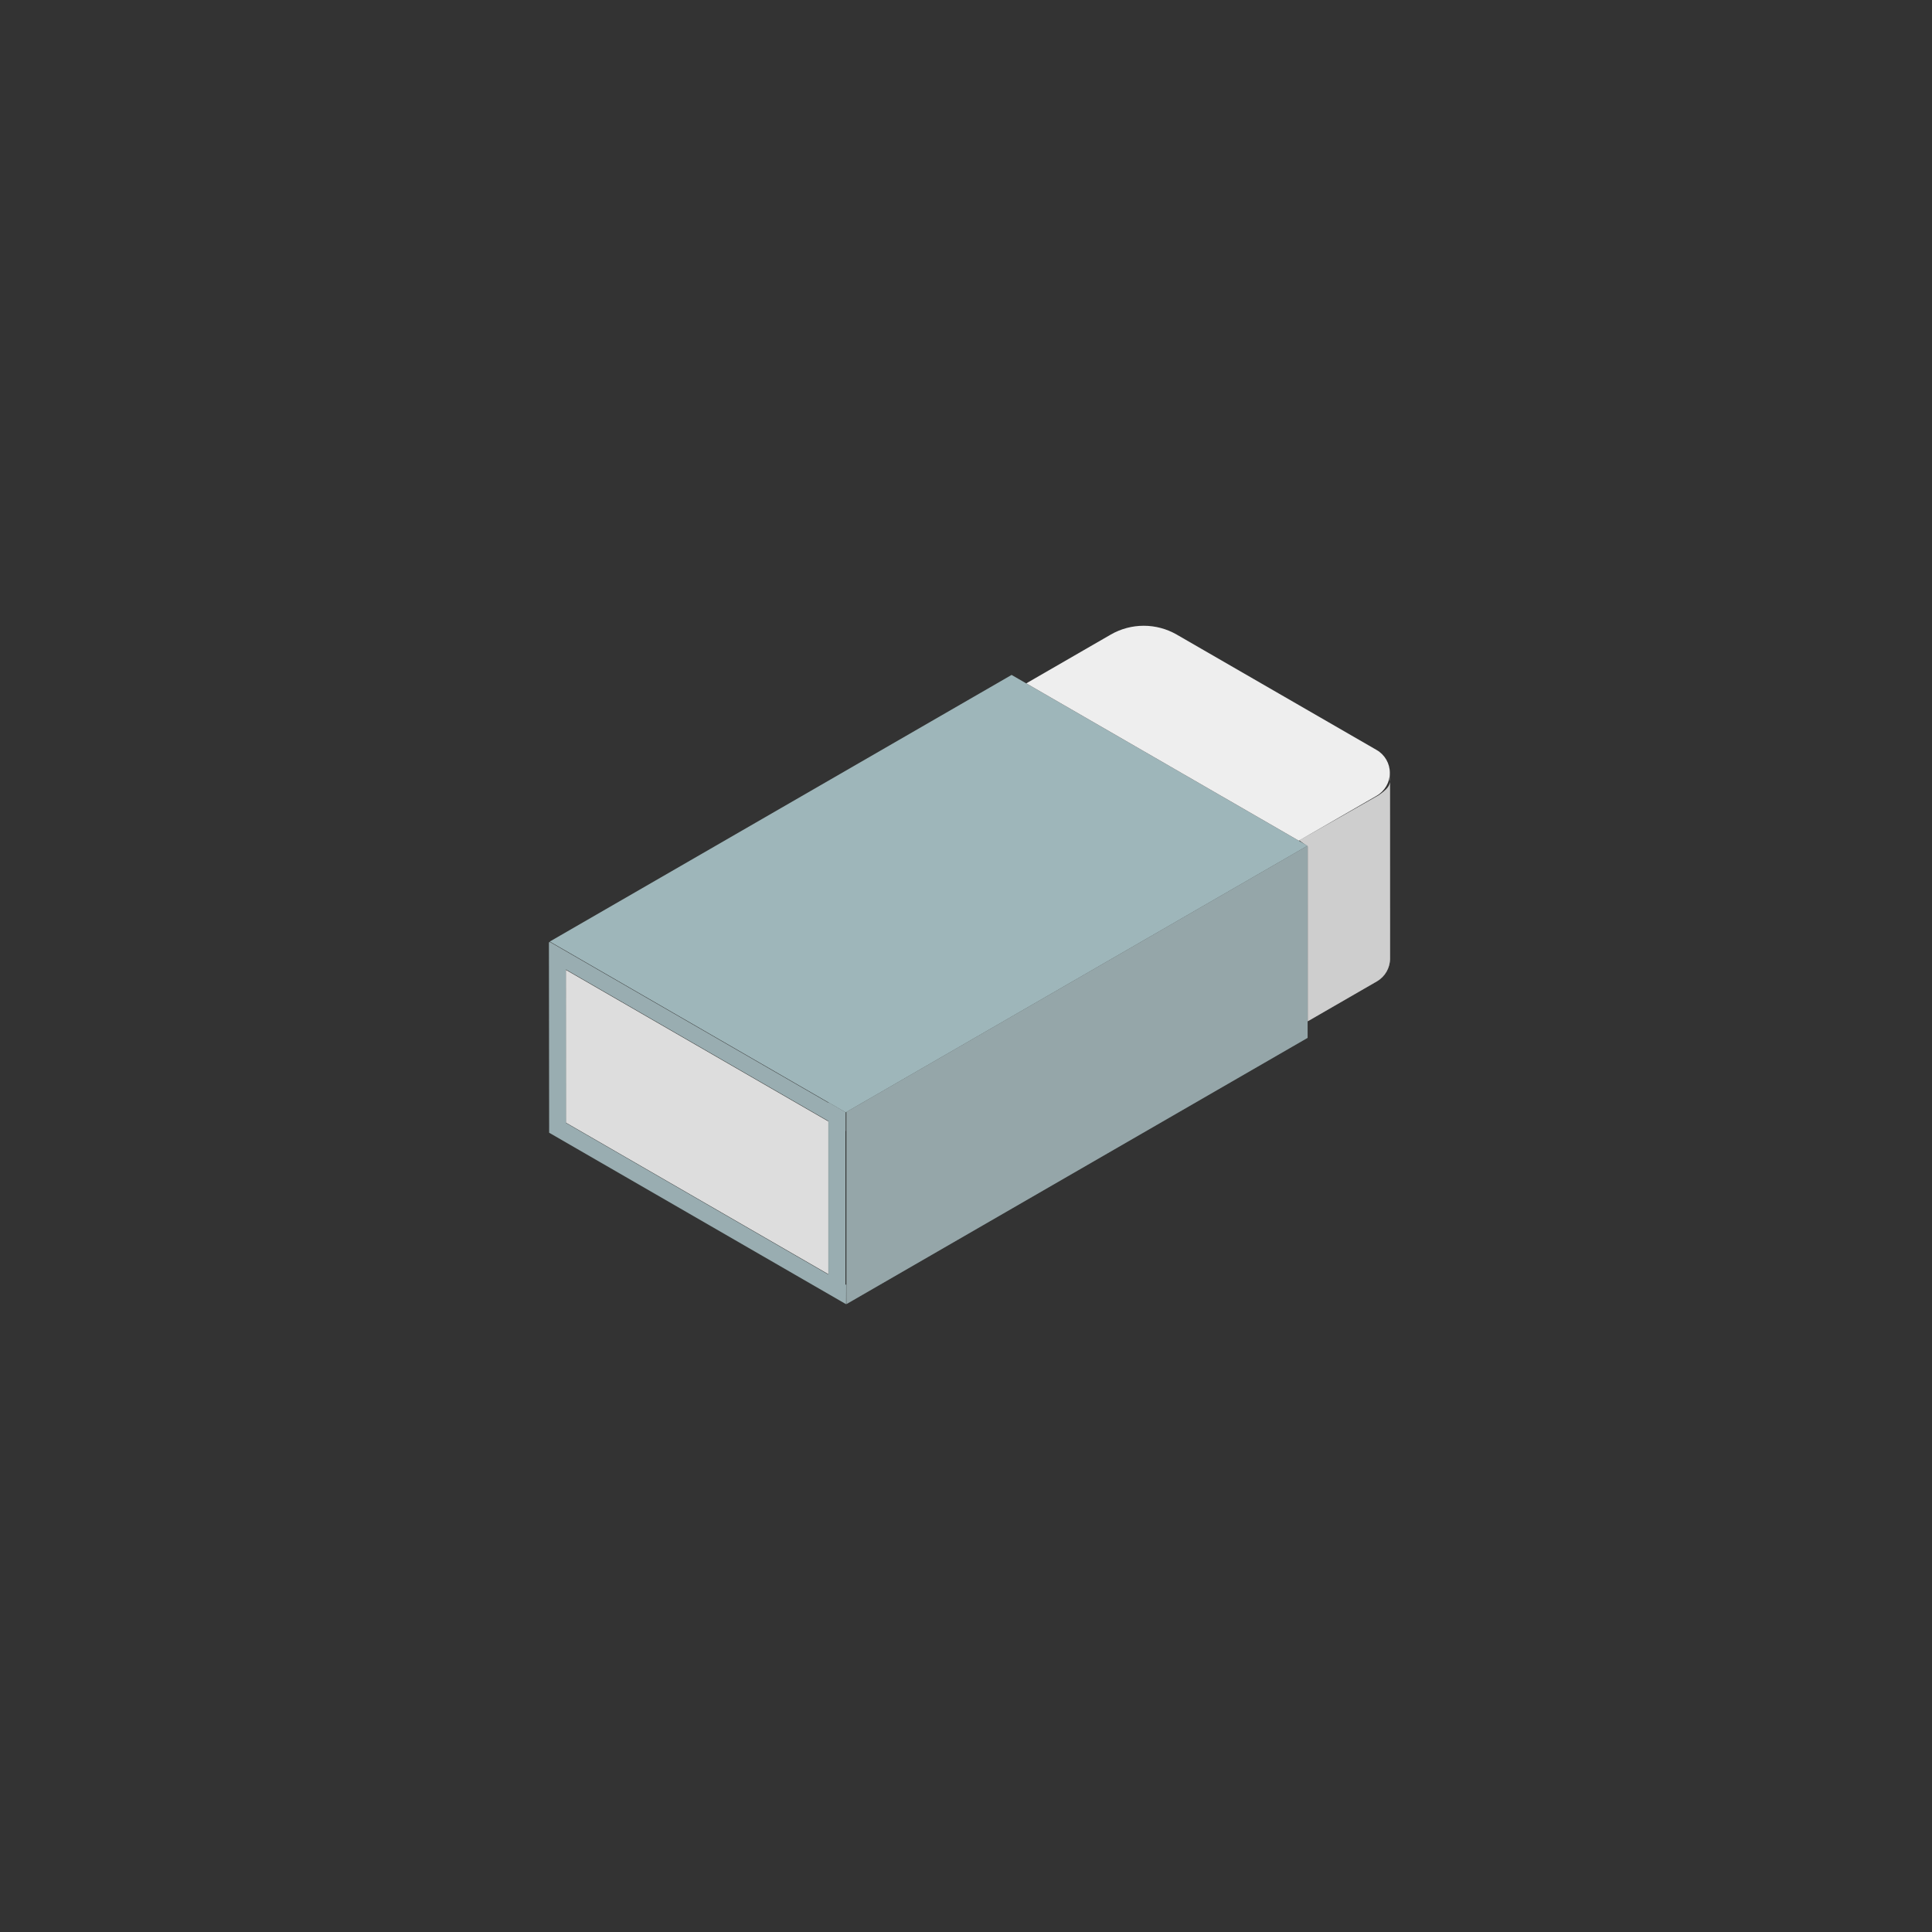 <?xml version="1.0" encoding="UTF-8" standalone="no"?><!DOCTYPE svg PUBLIC "-//W3C//DTD SVG 1.1//EN" "http://www.w3.org/Graphics/SVG/1.1/DTD/svg11.dtd"><svg width="100%" height="100%" viewBox="0 0 200 200" version="1.1" xmlns="http://www.w3.org/2000/svg" xmlns:xlink="http://www.w3.org/1999/xlink" xml:space="preserve" xmlns:serif="http://www.serif.com/" style="fill-rule:evenodd;clip-rule:evenodd;stroke-linejoin:round;stroke-miterlimit:2;"><rect x="0" y="0" width="200" height="200" fill="#333333" stroke="none"/><g><path d="M85.834,116.14l-27.26,-15.738l0,15.808l27.26,15.739l-0,-15.809Z" style="fill:#eee;"/><path d="M134.503,86.992l8.226,-4.67c1.311,-0.917 1.205,-1.244 1.164,-2.236c0,0 0.006,14.295 0.007,19.136c0.001,0.979 -0.521,1.882 -1.368,2.372c-2.409,1.391 -7.155,4.13 -7.155,4.13l-0.001,-18.091l-0.873,-0.641Z" style="fill:#eee;"/><path d="M104.72,69.868l-47.805,27.6l30.635,17.687l47.804,-27.6l-30.634,-17.687Z" style="fill:#9eb6ba;"/><path d="M135.363,87.542l-47.741,27.563l0,19.894l47.741,-27.562l-0,-19.895Z" style="fill:#9eb6ba;"/><path d="M56.894,97.569l0,-0.072l28.852,16.658l0,-0.052l1.775,1.025l0,0.052l0.018,0.011l0,1.887l-0.018,-0.01l0,15.898l0.077,0.044l-0.011,1.998l-30.735,-17.748l-0.025,-19.729l0.067,0.038Zm1.7,18.685l-0.019,-15.898l27.171,15.687l0,15.897l-27.152,-15.686Z" style="fill:#9eb6ba;"/><g><path d="M85.834,116.14l-27.26,-15.738l0,15.808l27.26,15.739l-0,-15.809Z" style="fill:#808080;fill-opacity:0.16;"/><path d="M135.363,87.542l-47.741,27.563l0,19.894l47.741,-27.562l-0,-19.895Z" style="fill:#808080;fill-opacity:0.16;"/><path d="M134.503,86.992l8.226,-4.67c1.311,-0.917 1.205,-1.244 1.164,-2.236c0,0 0.006,14.295 0.007,19.136c0.001,0.979 -0.521,1.882 -1.368,2.372c-2.409,1.391 -7.155,4.13 -7.155,4.13l-0.001,-18.091l-0.873,-0.641Z" style="fill:#808080;fill-opacity:0.16;"/><path d="M135.363,87.542l-47.741,27.563l0,19.894l47.741,-27.562l-0,-19.895Z" style="fill:#808080;fill-opacity:0.16;"/><path d="M134.503,86.992l8.226,-4.67c1.311,-0.917 1.205,-1.244 1.164,-2.236c0,0 0.006,14.295 0.007,19.136c0.001,0.979 -0.521,1.882 -1.368,2.372c-2.409,1.391 -7.155,4.13 -7.155,4.13l-0.001,-18.091l-0.873,-0.641Z" style="fill:#808080;fill-opacity:0.16;"/><path d="M56.894,97.569l0,-0.072l28.852,16.658l0,-0.052l1.775,1.025l0,0.052l0.018,0.011l0,1.887l-0.018,-0.01l0,15.898l0.077,0.044l-0.011,1.998l-30.735,-17.748l-0.025,-19.729l0.067,0.038Zm1.7,18.685l-0.019,-15.898l27.171,15.687l0,15.897l-27.152,-15.686Z" style="fill:#808080;fill-opacity:0.16;"/></g><path d="M121.82,65.695c-2.117,-1.222 -4.725,-1.222 -6.842,-0c-3.596,2.076 -8.739,5.046 -8.739,5.046l28.214,16.289c0,0 4.526,-2.613 8.056,-4.651c0.846,-0.489 1.368,-1.392 1.368,-2.37c-0,-0.978 -0.522,-1.881 -1.368,-2.37c-5.587,-3.225 -15.482,-8.938 -20.689,-11.944Z" style="fill:#eee;"/></g></svg>